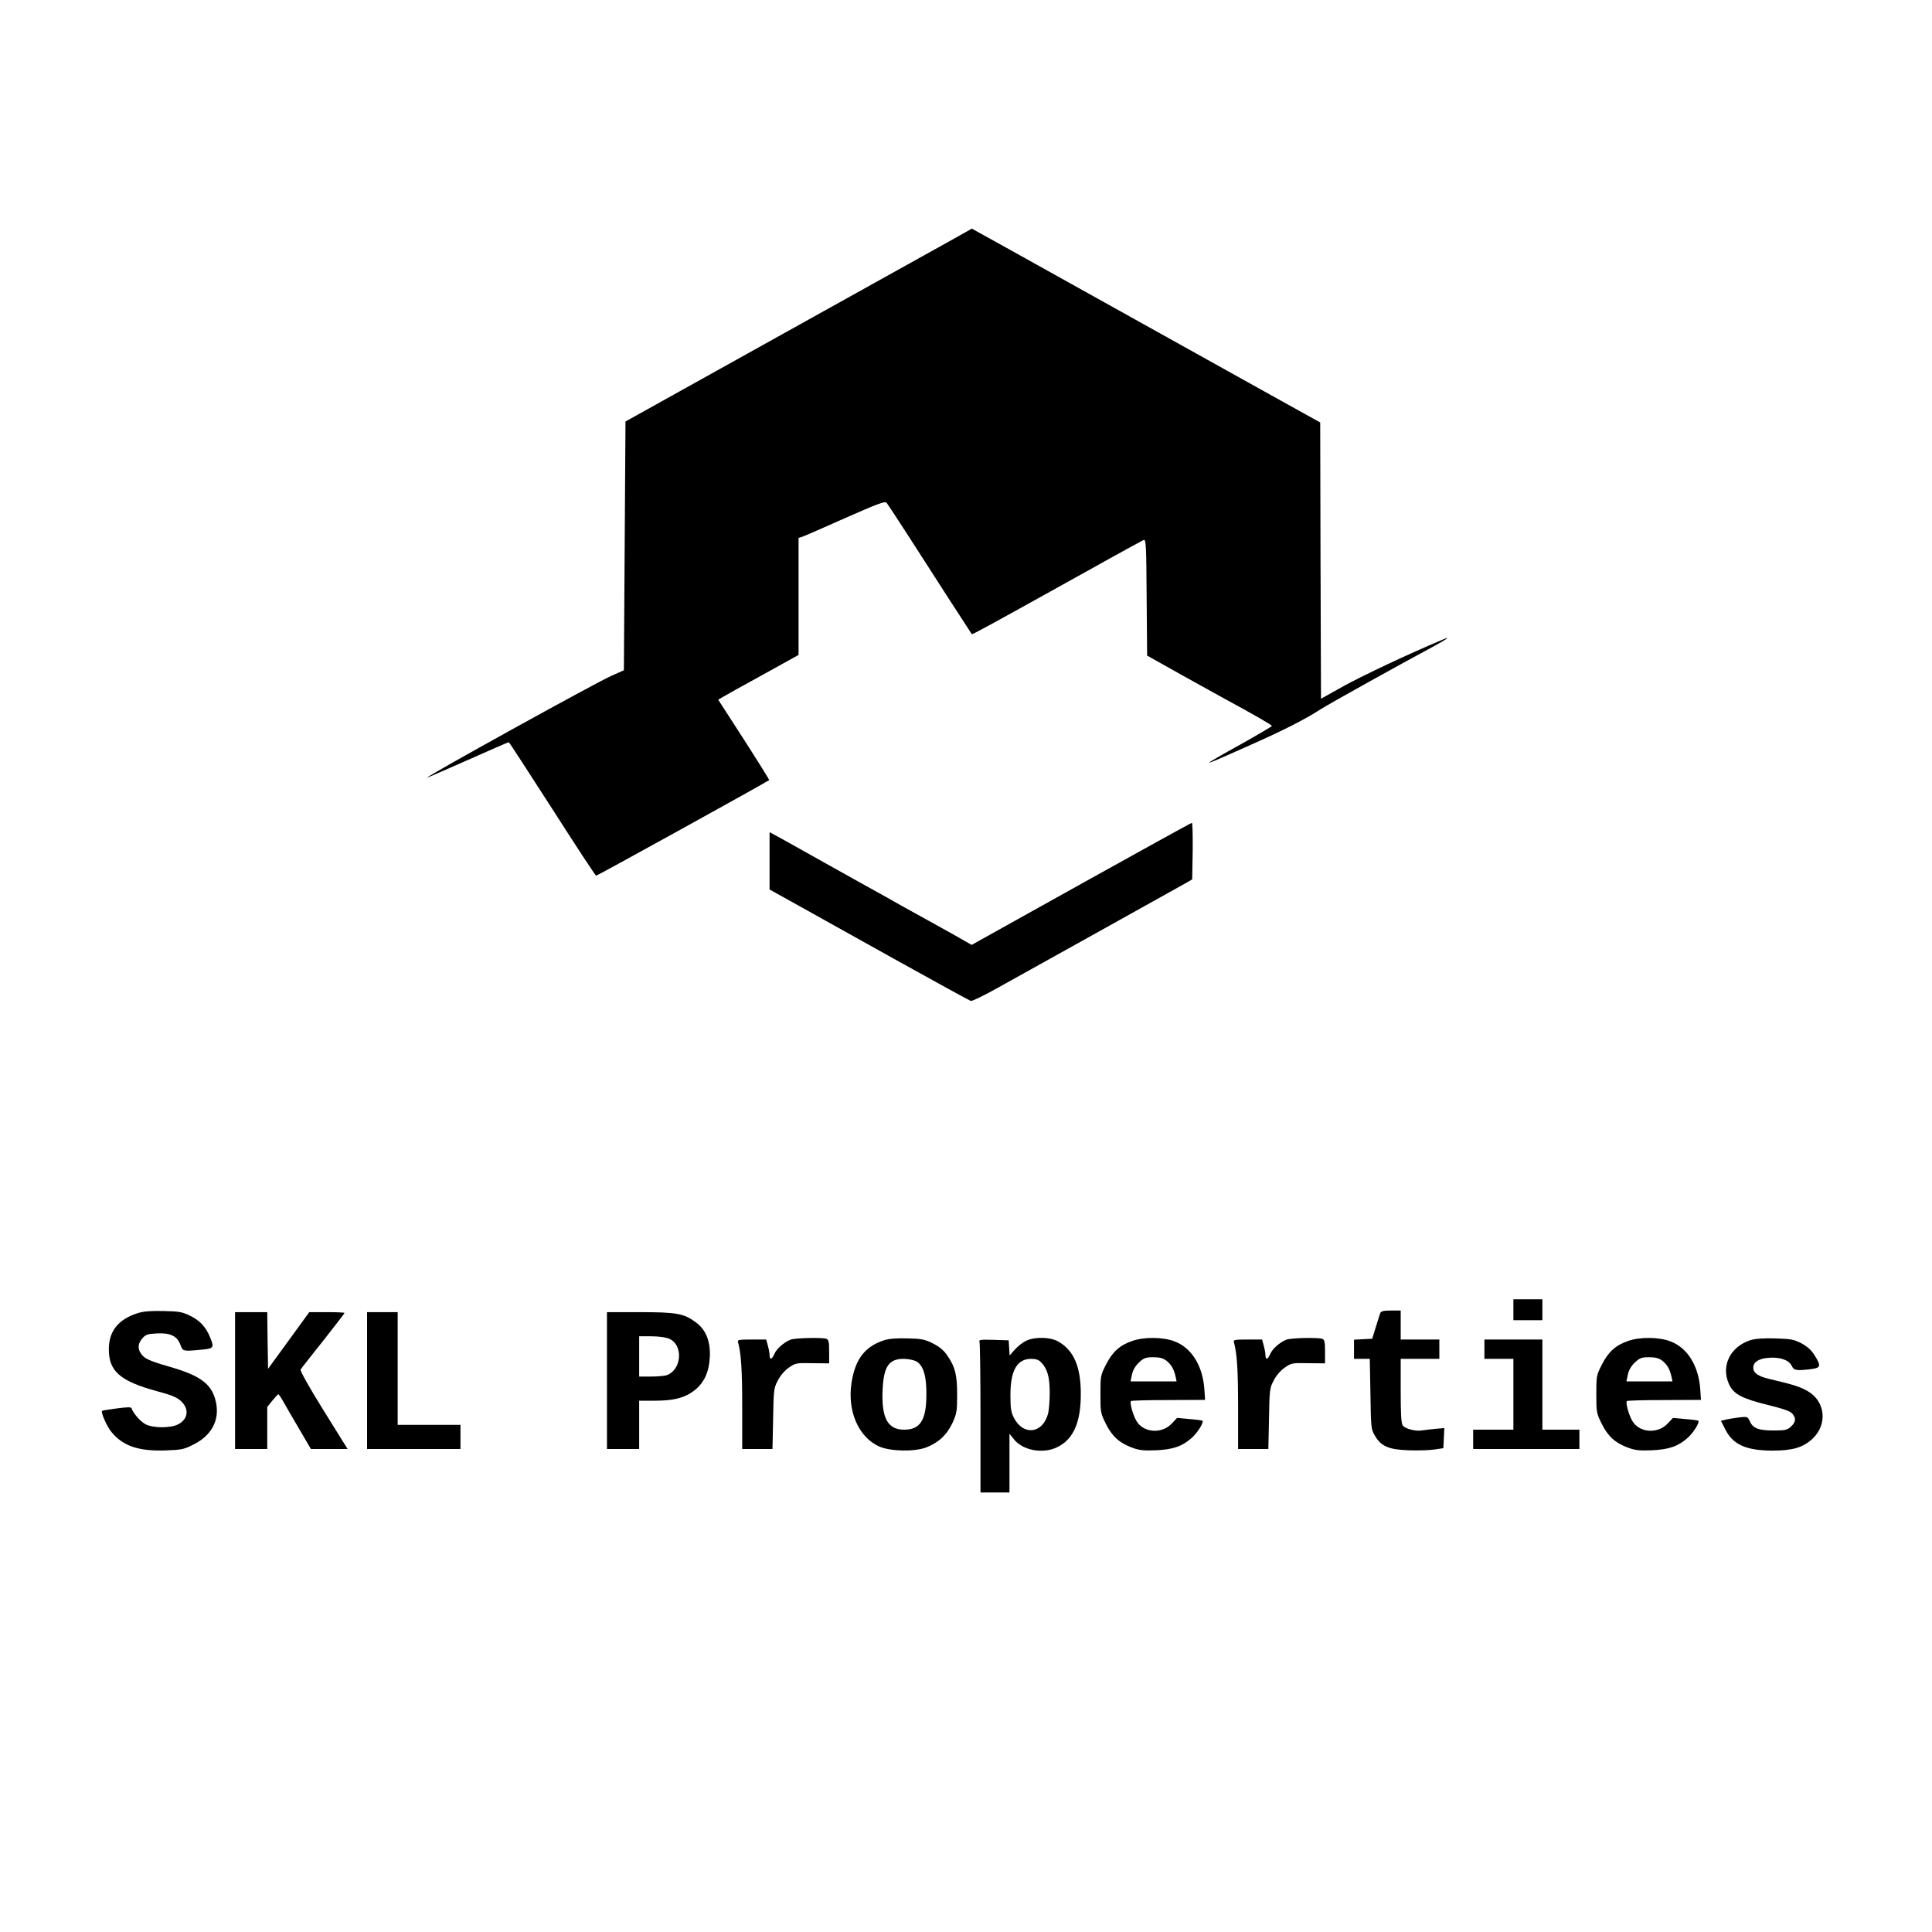 <?xml version="1.0" standalone="no"?>
<!DOCTYPE svg PUBLIC "-//W3C//DTD SVG 20010904//EN"
 "http://www.w3.org/TR/2001/REC-SVG-20010904/DTD/svg10.dtd">
<svg version="1.0" xmlns="http://www.w3.org/2000/svg"
 width="1200pt" height="1200pt" viewBox="0 0 1200 1200"
 preserveAspectRatio="xMidYMid meet">
<g transform="translate(0,1200) scale(0.1,-0.1)"
fill="#000000" stroke="none">
<path d="M5930 10520 c-58 -32 -541 -301 -1075 -598 l-970 -540 -5 -773 -5
-772 -80 -36 c-96 -42 -1161 -631 -1142 -631 4 0 118 50 254 110 136 61 250
110 253 110 3 0 124 -187 270 -414 146 -228 268 -415 273 -415 6 -1 1065 584
1075 594 1 1 -69 114 -157 251 l-160 248 27 16 c15 9 127 72 250 139 l222 123
0 363 0 364 23 7 c12 4 132 56 266 116 197 87 247 106 257 96 6 -7 68 -101
137 -208 139 -217 388 -603 393 -609 3 -4 134 68 740 405 171 96 319 176 327
180 15 5 17 -26 19 -356 l3 -362 205 -115 c113 -63 232 -129 265 -147 187
-101 305 -169 305 -175 0 -3 -88 -55 -195 -115 -107 -59 -195 -110 -195 -112
0 -5 26 6 255 108 208 92 343 161 440 224 48 31 490 277 688 383 97 53 126 73
65 47 -221 -93 -491 -221 -608 -285 l-145 -81 -3 858 -2 858 -308 171 c-169
94 -655 365 -1081 602 -425 237 -774 431 -775 431 0 -1 -48 -27 -106 -60z"/>
<path d="M6715 6510 l-680 -379 -40 23 c-22 13 -123 70 -225 126 -102 56 -219
121 -260 145 -41 23 -122 68 -180 100 -58 32 -154 86 -215 120 -194 109 -289
162 -312 174 l-23 12 0 -178 0 -178 173 -96 c94 -53 372 -207 617 -344 245
-136 452 -250 460 -252 8 -2 85 35 170 83 85 47 178 99 205 114 82 45 906 505
955 532 l45 26 3 176 c1 97 -1 176 -5 175 -5 0 -314 -171 -688 -379z"/>
<path d="M9400 3865 l0 -65 90 0 90 0 0 65 0 65 -90 0 -90 0 0 -65z"/>
<path d="M856 3844 c-121 -38 -180 -112 -180 -224 0 -137 69 -198 299 -261 98
-26 126 -39 153 -65 48 -48 39 -109 -20 -140 -48 -26 -163 -25 -208 2 -31 18
-72 66 -83 97 -2 8 -25 8 -92 -1 -48 -6 -89 -13 -91 -15 -9 -9 30 -97 58 -131
71 -87 167 -120 333 -115 105 4 117 6 181 39 117 60 165 163 130 282 -28 96
-98 146 -283 199 -124 36 -156 50 -177 81 -22 32 -20 62 8 95 21 24 32 28 92
31 83 4 125 -17 145 -72 15 -40 16 -40 132 -29 75 7 79 12 51 79 -26 63 -63
102 -122 131 -50 25 -70 28 -167 30 -78 2 -124 -2 -159 -13z"/>
<path d="M8573 3844 c-3 -9 -16 -48 -28 -88 l-22 -71 -56 -3 -57 -3 0 -59 0
-60 49 0 49 0 4 -217 c3 -208 4 -220 27 -259 38 -67 86 -88 211 -92 58 -2 130
0 160 5 l55 8 3 63 3 62 -58 -5 c-32 -3 -70 -8 -84 -10 -38 -6 -102 11 -116
31 -10 13 -13 71 -13 216 l0 198 120 0 120 0 0 60 0 60 -120 0 -120 0 0 90 0
90 -60 0 c-47 0 -62 -4 -67 -16z"/>
<path d="M1460 3425 l0 -425 100 0 100 0 0 131 0 130 32 40 c17 21 34 39 37
39 3 0 19 -24 35 -53 16 -28 60 -105 98 -169 l69 -118 114 0 114 0 -150 241
c-86 138 -146 245 -142 252 3 7 67 87 140 179 73 93 133 170 133 173 0 3 -49
5 -109 5 l-110 0 -128 -176 -128 -176 -3 176 -2 176 -100 0 -100 0 0 -425z"/>
<path d="M2280 3425 l0 -425 290 0 290 0 0 75 0 75 -195 0 -195 0 0 350 0 350
-95 0 -95 0 0 -425z"/>
<path d="M3770 3425 l0 -425 100 0 100 0 0 150 0 150 98 0 c116 0 184 17 244
63 61 47 92 114 97 209 4 99 -25 171 -90 217 -72 53 -119 61 -346 61 l-203 0
0 -425z m386 260 c88 -37 80 -190 -13 -226 -13 -5 -58 -9 -99 -9 l-74 0 0 125
0 125 75 0 c44 0 90 -6 111 -15z"/>
<path d="M4910 3679 c-42 -17 -86 -56 -100 -88 -15 -36 -30 -40 -30 -8 0 12
-5 39 -11 60 l-10 37 -90 0 c-81 0 -90 -2 -85 -17 19 -67 26 -170 26 -400 l0
-263 94 0 94 0 4 188 c3 178 4 190 29 237 15 30 42 62 68 80 42 29 46 30 147
28 l104 -1 0 73 c0 57 -3 74 -16 79 -25 10 -197 6 -224 -5z"/>
<path d="M5493 3676 c-121 -39 -181 -117 -204 -265 -27 -175 43 -337 171 -395
69 -31 217 -34 291 -7 78 30 130 78 165 153 26 57 29 73 29 173 0 125 -12 173
-58 241 -23 35 -48 57 -91 79 -52 26 -70 30 -160 32 -65 2 -116 -2 -143 -11z
m197 -131 c44 -23 65 -90 64 -205 0 -161 -38 -220 -138 -220 -103 0 -142 73
-134 249 7 144 39 191 131 191 26 0 61 -7 77 -15z"/>
<path d="M6369 3670 c-20 -10 -50 -35 -67 -54 l-31 -35 -3 47 -3 47 -94 3
c-83 2 -93 1 -87 -13 3 -9 6 -223 6 -476 l0 -459 90 0 90 0 0 183 0 182 27
-34 c56 -71 184 -94 273 -48 98 49 144 155 143 332 0 166 -44 268 -139 322
-51 30 -152 31 -205 3z m99 -133 c38 -41 52 -90 52 -189 0 -51 -5 -110 -11
-131 -34 -122 -153 -136 -211 -24 -18 34 -22 59 -22 137 -1 156 40 230 129
230 30 0 47 -6 63 -23z"/>
<path d="M7032 3671 c-76 -26 -122 -67 -162 -146 -34 -66 -35 -71 -35 -184 0
-111 1 -119 33 -183 38 -78 84 -120 162 -149 45 -17 72 -20 150 -17 106 5 162
24 221 76 36 31 77 97 68 107 -3 3 -40 8 -82 11 l-76 7 -33 -35 c-58 -62 -163
-59 -212 5 -24 31 -52 124 -41 135 3 3 107 6 232 6 l228 1 -4 60 c-9 150 -79
264 -187 304 -71 27 -188 28 -262 2z m212 -122 c31 -24 46 -51 57 -96 l7 -33
-143 0 -143 0 9 43 c6 28 21 53 44 75 30 28 42 32 89 32 39 0 60 -6 80 -21z"/>
<path d="M7990 3679 c-42 -17 -86 -56 -100 -88 -15 -36 -30 -40 -30 -8 0 12
-5 39 -11 60 l-10 37 -90 0 c-81 0 -90 -2 -85 -17 19 -67 26 -170 26 -400 l0
-263 94 0 94 0 4 188 c3 178 4 190 29 237 15 30 42 62 68 80 42 29 46 30 147
28 l104 -1 0 73 c0 57 -3 74 -16 79 -25 10 -197 6 -224 -5z"/>
<path d="M10112 3671 c-76 -26 -122 -67 -162 -146 -34 -66 -35 -71 -35 -184 0
-111 1 -119 33 -183 38 -78 84 -120 162 -149 45 -17 72 -20 150 -17 106 5 162
24 221 76 36 31 77 97 68 107 -3 3 -40 8 -82 11 l-76 7 -33 -35 c-58 -62 -163
-59 -212 5 -24 31 -52 124 -41 135 3 3 107 6 232 6 l228 1 -4 60 c-9 150 -79
264 -187 304 -71 27 -188 28 -262 2z m212 -122 c31 -24 46 -51 57 -96 l7 -33
-143 0 -143 0 9 43 c6 28 21 53 44 75 30 28 42 32 89 32 39 0 60 -6 80 -21z"/>
<path d="M10872 3676 c-126 -41 -184 -160 -133 -273 28 -62 81 -90 240 -129
101 -25 141 -39 154 -55 24 -29 21 -51 -9 -80 -23 -21 -35 -24 -108 -24 -94 0
-129 14 -148 58 -13 28 -14 29 -68 23 -30 -4 -68 -10 -83 -14 l-28 -7 28 -55
c47 -93 130 -130 293 -130 124 0 188 19 246 72 97 89 83 234 -29 298 -48 27
-81 38 -237 75 -71 17 -100 37 -100 70 0 34 32 56 91 61 71 7 129 -12 147 -48
14 -30 27 -33 120 -22 62 8 65 19 22 87 -20 32 -45 54 -82 74 -47 24 -66 27
-163 30 -74 2 -124 -2 -153 -11z"/>
<path d="M9220 3620 l0 -60 90 0 90 0 0 -220 0 -220 -125 0 -125 0 0 -60 0
-60 330 0 330 0 0 60 0 60 -115 0 -115 0 0 280 0 280 -180 0 -180 0 0 -60z"/>
</g>
</svg>
